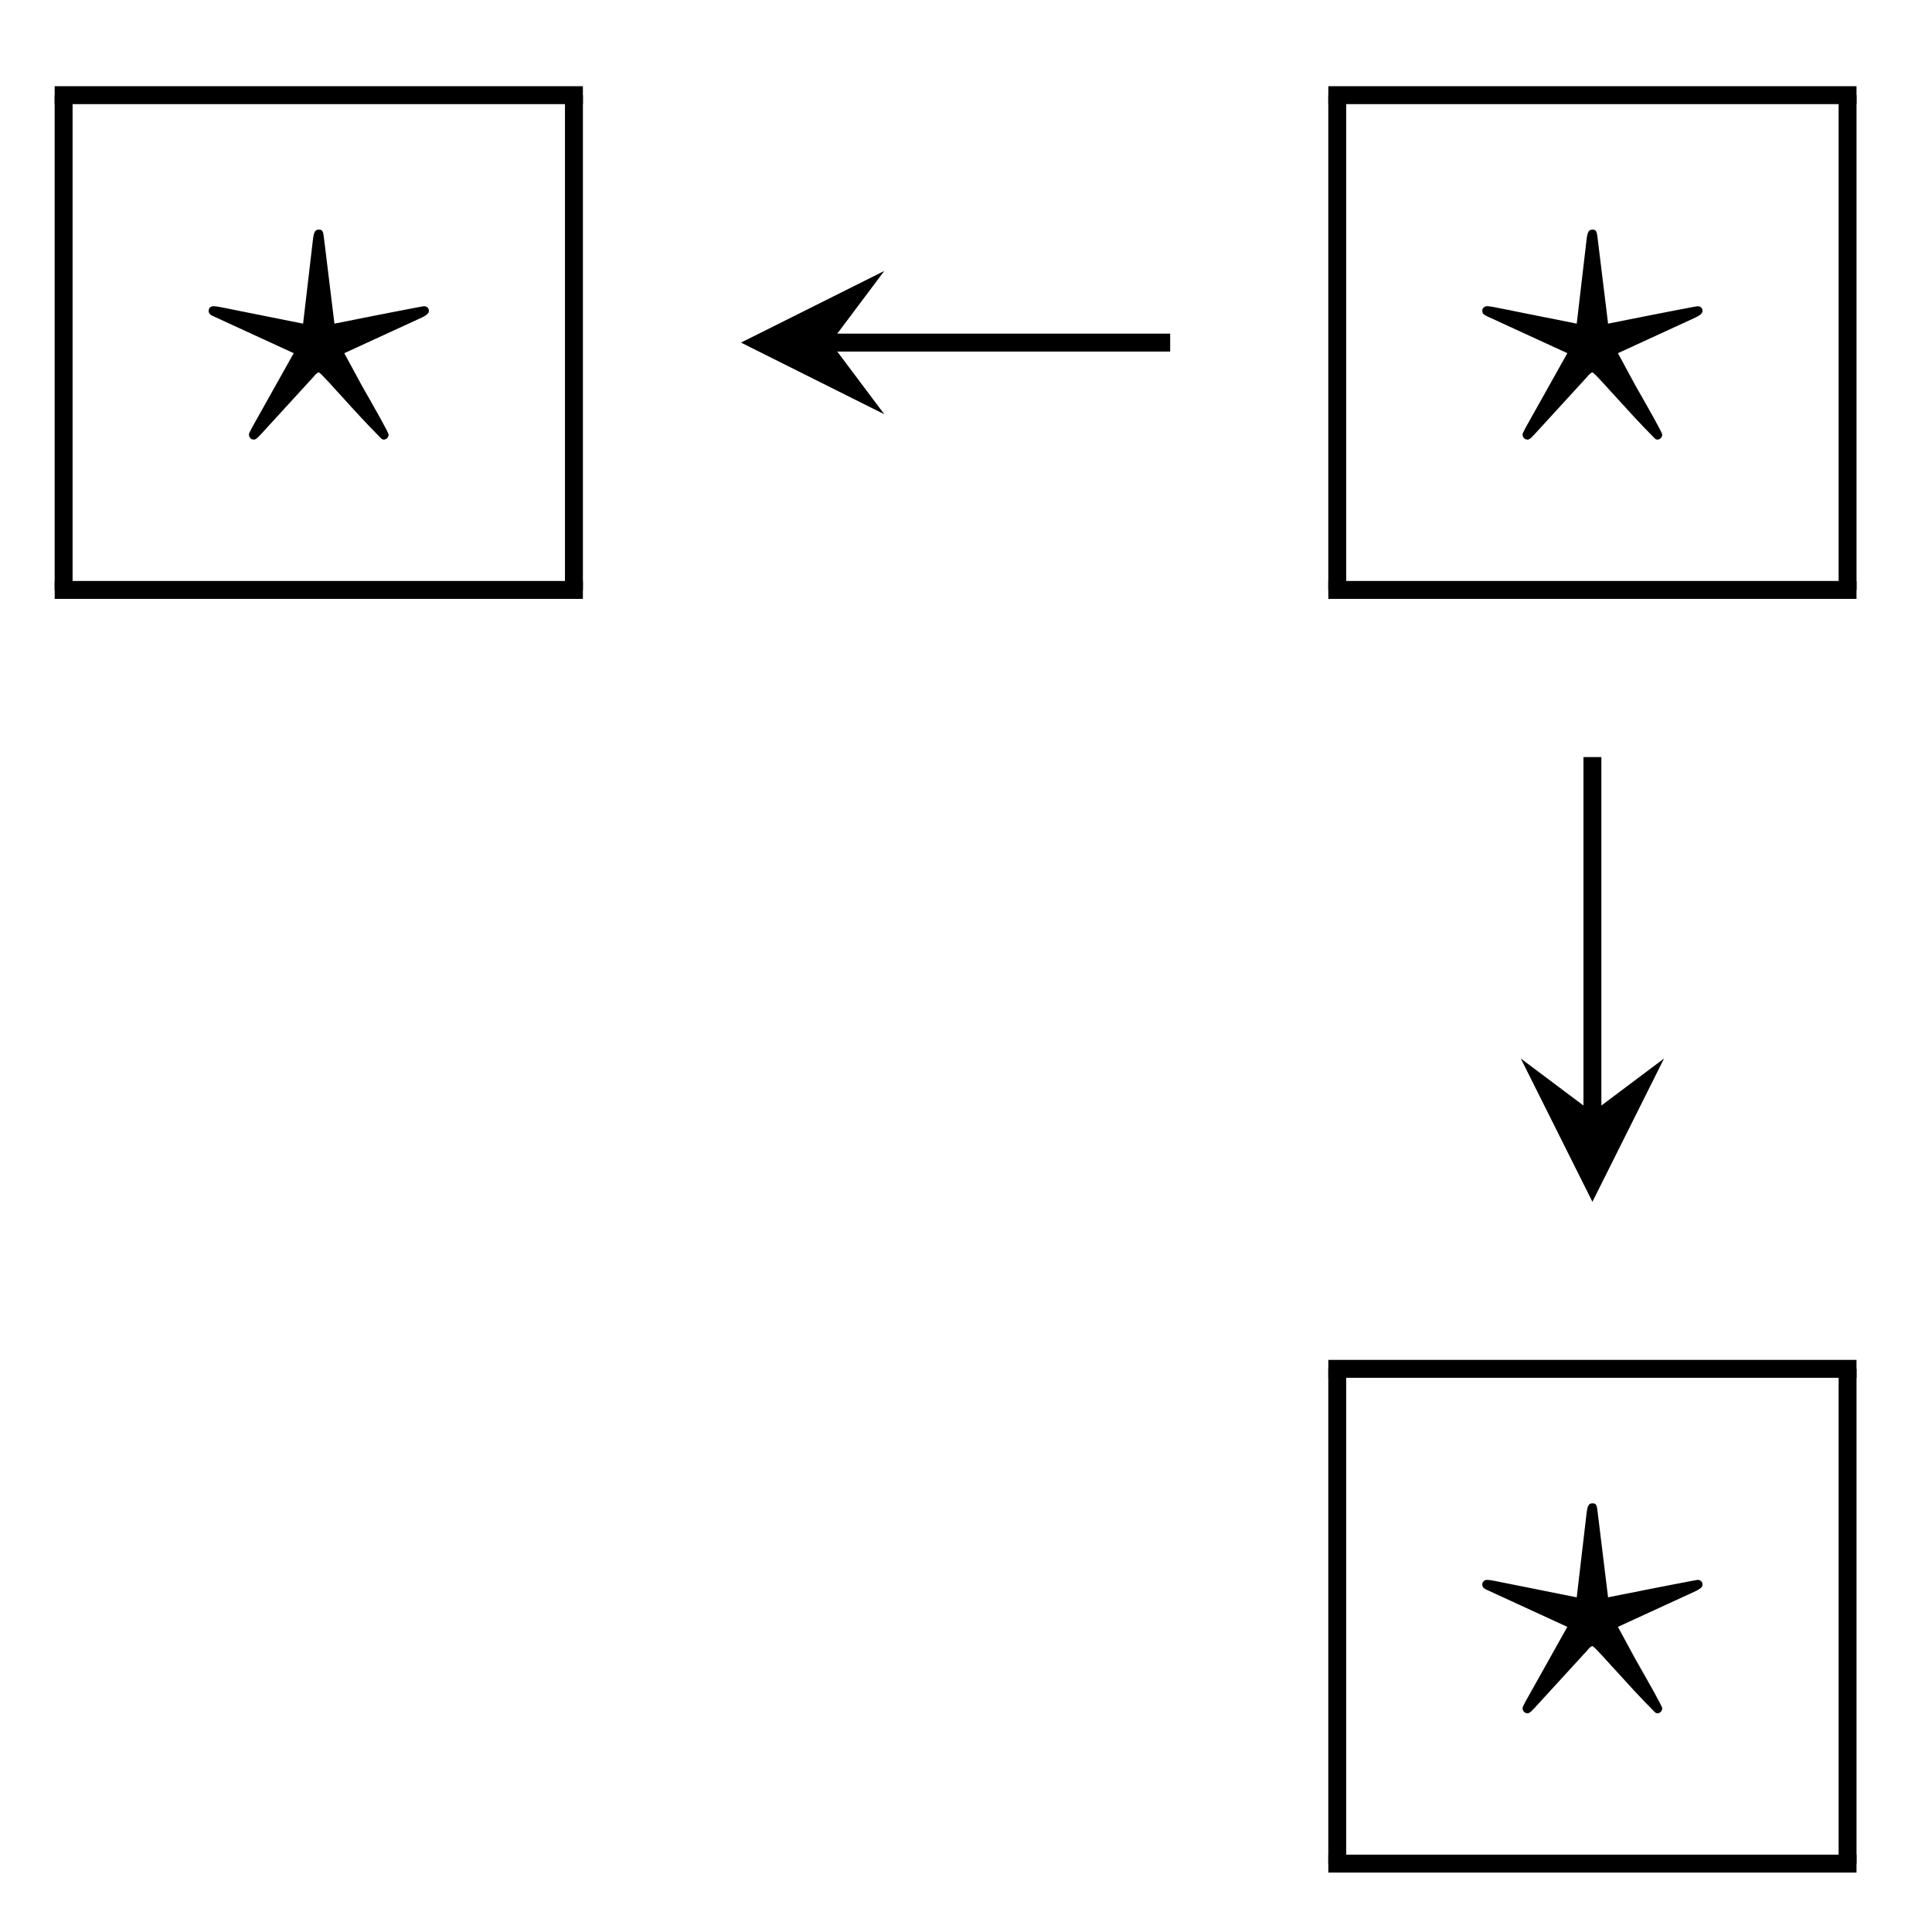 <svg xmlns="http://www.w3.org/2000/svg" xmlns:xlink="http://www.w3.org/1999/xlink" xmlns:inkscape="http://www.inkscape.org/namespaces/inkscape" version="1.1" width="43" height="43" viewBox="0 0 43 43">
<defs>
<path id="font_1_1" d="M.239 .157C.24 .159 .247 .166 .25 .166 .254 .166 .292 .122 .299 .115 .328 .083 .357 .051 .387 .021 .391 .016 .394 .016 .395 .016 .403 .016 .406 .023 .406 .027 .406 .032 .375 .086 .346 .137L.307 .209 .481 .289C.495 .296 .496 .3 .496 .304 .496 .309 .492 .314 .485 .314 .484 .314 .435 .305 .285 .275L.262 .463C.26 .481 .259 .485 .25 .485 .242 .485 .239 .48 .237 .463L.215 .275 .03 .312C.025 .313 .018 .314 .015 .314 .008 .314 .004 .309 .004 .304 .004 .296 .009 .294 .02 .289L.194 .209 .101 .043C.095 .031 .094 .03 .094 .027 .094 .023 .097 .016 .105 .016 .107 .016 .11 .016 .12 .027L.239 .157Z"/>
</defs>
<use data-text="&#x22c6;" xlink:href="#font_1_1" transform="matrix(9.963,0,0,-9.963,4.604,9.943)"/>
<path transform="matrix(1,0,0,-1,-90.878,-13.031)" stroke-width=".399" stroke-linecap="butt" stroke-miterlimit="10" stroke-linejoin="miter" fill="none" stroke="#000000" d="M92.095-15.149H103.851"/>
<path transform="matrix(1,0,0,-1,-90.878,-13.031)" stroke-width=".399" stroke-linecap="butt" stroke-miterlimit="10" stroke-linejoin="miter" fill="none" stroke="#000000" d="M92.294-26.161V-15.149"/>
<path transform="matrix(1,0,0,-1,-90.878,-13.031)" stroke-width=".399" stroke-linecap="butt" stroke-miterlimit="10" stroke-linejoin="miter" fill="none" stroke="#000000" d="M103.652-26.161V-15.149"/>
<path transform="matrix(1,0,0,-1,-90.878,-13.031)" stroke-width=".399" stroke-linecap="butt" stroke-miterlimit="10" stroke-linejoin="miter" fill="none" stroke="#000000" d="M92.095-26.161H103.851"/>
<use data-text="&#x22c6;" xlink:href="#font_1_1" transform="matrix(9.963,0,0,-9.963,32.951,9.943)"/>
<path transform="matrix(1,0,0,-1,-62.531,-13.031)" stroke-width=".399" stroke-linecap="butt" stroke-miterlimit="10" stroke-linejoin="miter" fill="none" stroke="#000000" d="M92.095-15.149H103.851"/>
<path transform="matrix(1,0,0,-1,-62.531,-13.031)" stroke-width=".399" stroke-linecap="butt" stroke-miterlimit="10" stroke-linejoin="miter" fill="none" stroke="#000000" d="M92.294-26.161V-15.149"/>
<path transform="matrix(1,0,0,-1,-62.531,-13.031)" stroke-width=".399" stroke-linecap="butt" stroke-miterlimit="10" stroke-linejoin="miter" fill="none" stroke="#000000" d="M103.652-26.161V-15.149"/>
<path transform="matrix(1,0,0,-1,-62.531,-13.031)" stroke-width=".399" stroke-linecap="butt" stroke-miterlimit="10" stroke-linejoin="miter" fill="none" stroke="#000000" d="M92.095-26.161H103.851"/>
<use data-text="&#x22c6;" xlink:href="#font_1_1" transform="matrix(9.963,0,0,-9.963,32.951,38.291)"/>
<path transform="matrix(1,0,0,-1,-62.531,15.317)" stroke-width=".399" stroke-linecap="butt" stroke-miterlimit="10" stroke-linejoin="miter" fill="none" stroke="#000000" d="M92.095-15.149H103.851"/>
<path transform="matrix(1,0,0,-1,-62.531,15.317)" stroke-width=".399" stroke-linecap="butt" stroke-miterlimit="10" stroke-linejoin="miter" fill="none" stroke="#000000" d="M92.294-26.161V-15.149"/>
<path transform="matrix(1,0,0,-1,-62.531,15.317)" stroke-width=".399" stroke-linecap="butt" stroke-miterlimit="10" stroke-linejoin="miter" fill="none" stroke="#000000" d="M103.652-26.161V-15.149"/>
<path transform="matrix(1,0,0,-1,-62.531,15.317)" stroke-width=".399" stroke-linecap="butt" stroke-miterlimit="10" stroke-linejoin="miter" fill="none" stroke="#000000" d="M92.095-26.161H103.851"/>
<path transform="matrix(1,0,0,-1,7.095,35.972)" stroke-width=".399" stroke-linecap="butt" stroke-miterlimit="10" stroke-linejoin="miter" fill="none" stroke="#000000" d="M18.949 28.347H11.39"/>
<path transform="matrix(-1,-0,0,1,18.485,7.625)" d="M1.993 0-1.196 1.594 0 0-1.196-1.594"/>
<path transform="matrix(1,0,0,-1,7.095,35.972)" stroke-width=".399" stroke-linecap="butt" stroke-miterlimit="10" stroke-linejoin="miter" fill="none" stroke="#000000" d="M28.347 19.122V11.217"/>
<path transform="matrix(0,1,1,0,35.442,24.755)" d="M1.993 0-1.196 1.594 0 0-1.196-1.594"/>
</svg>
